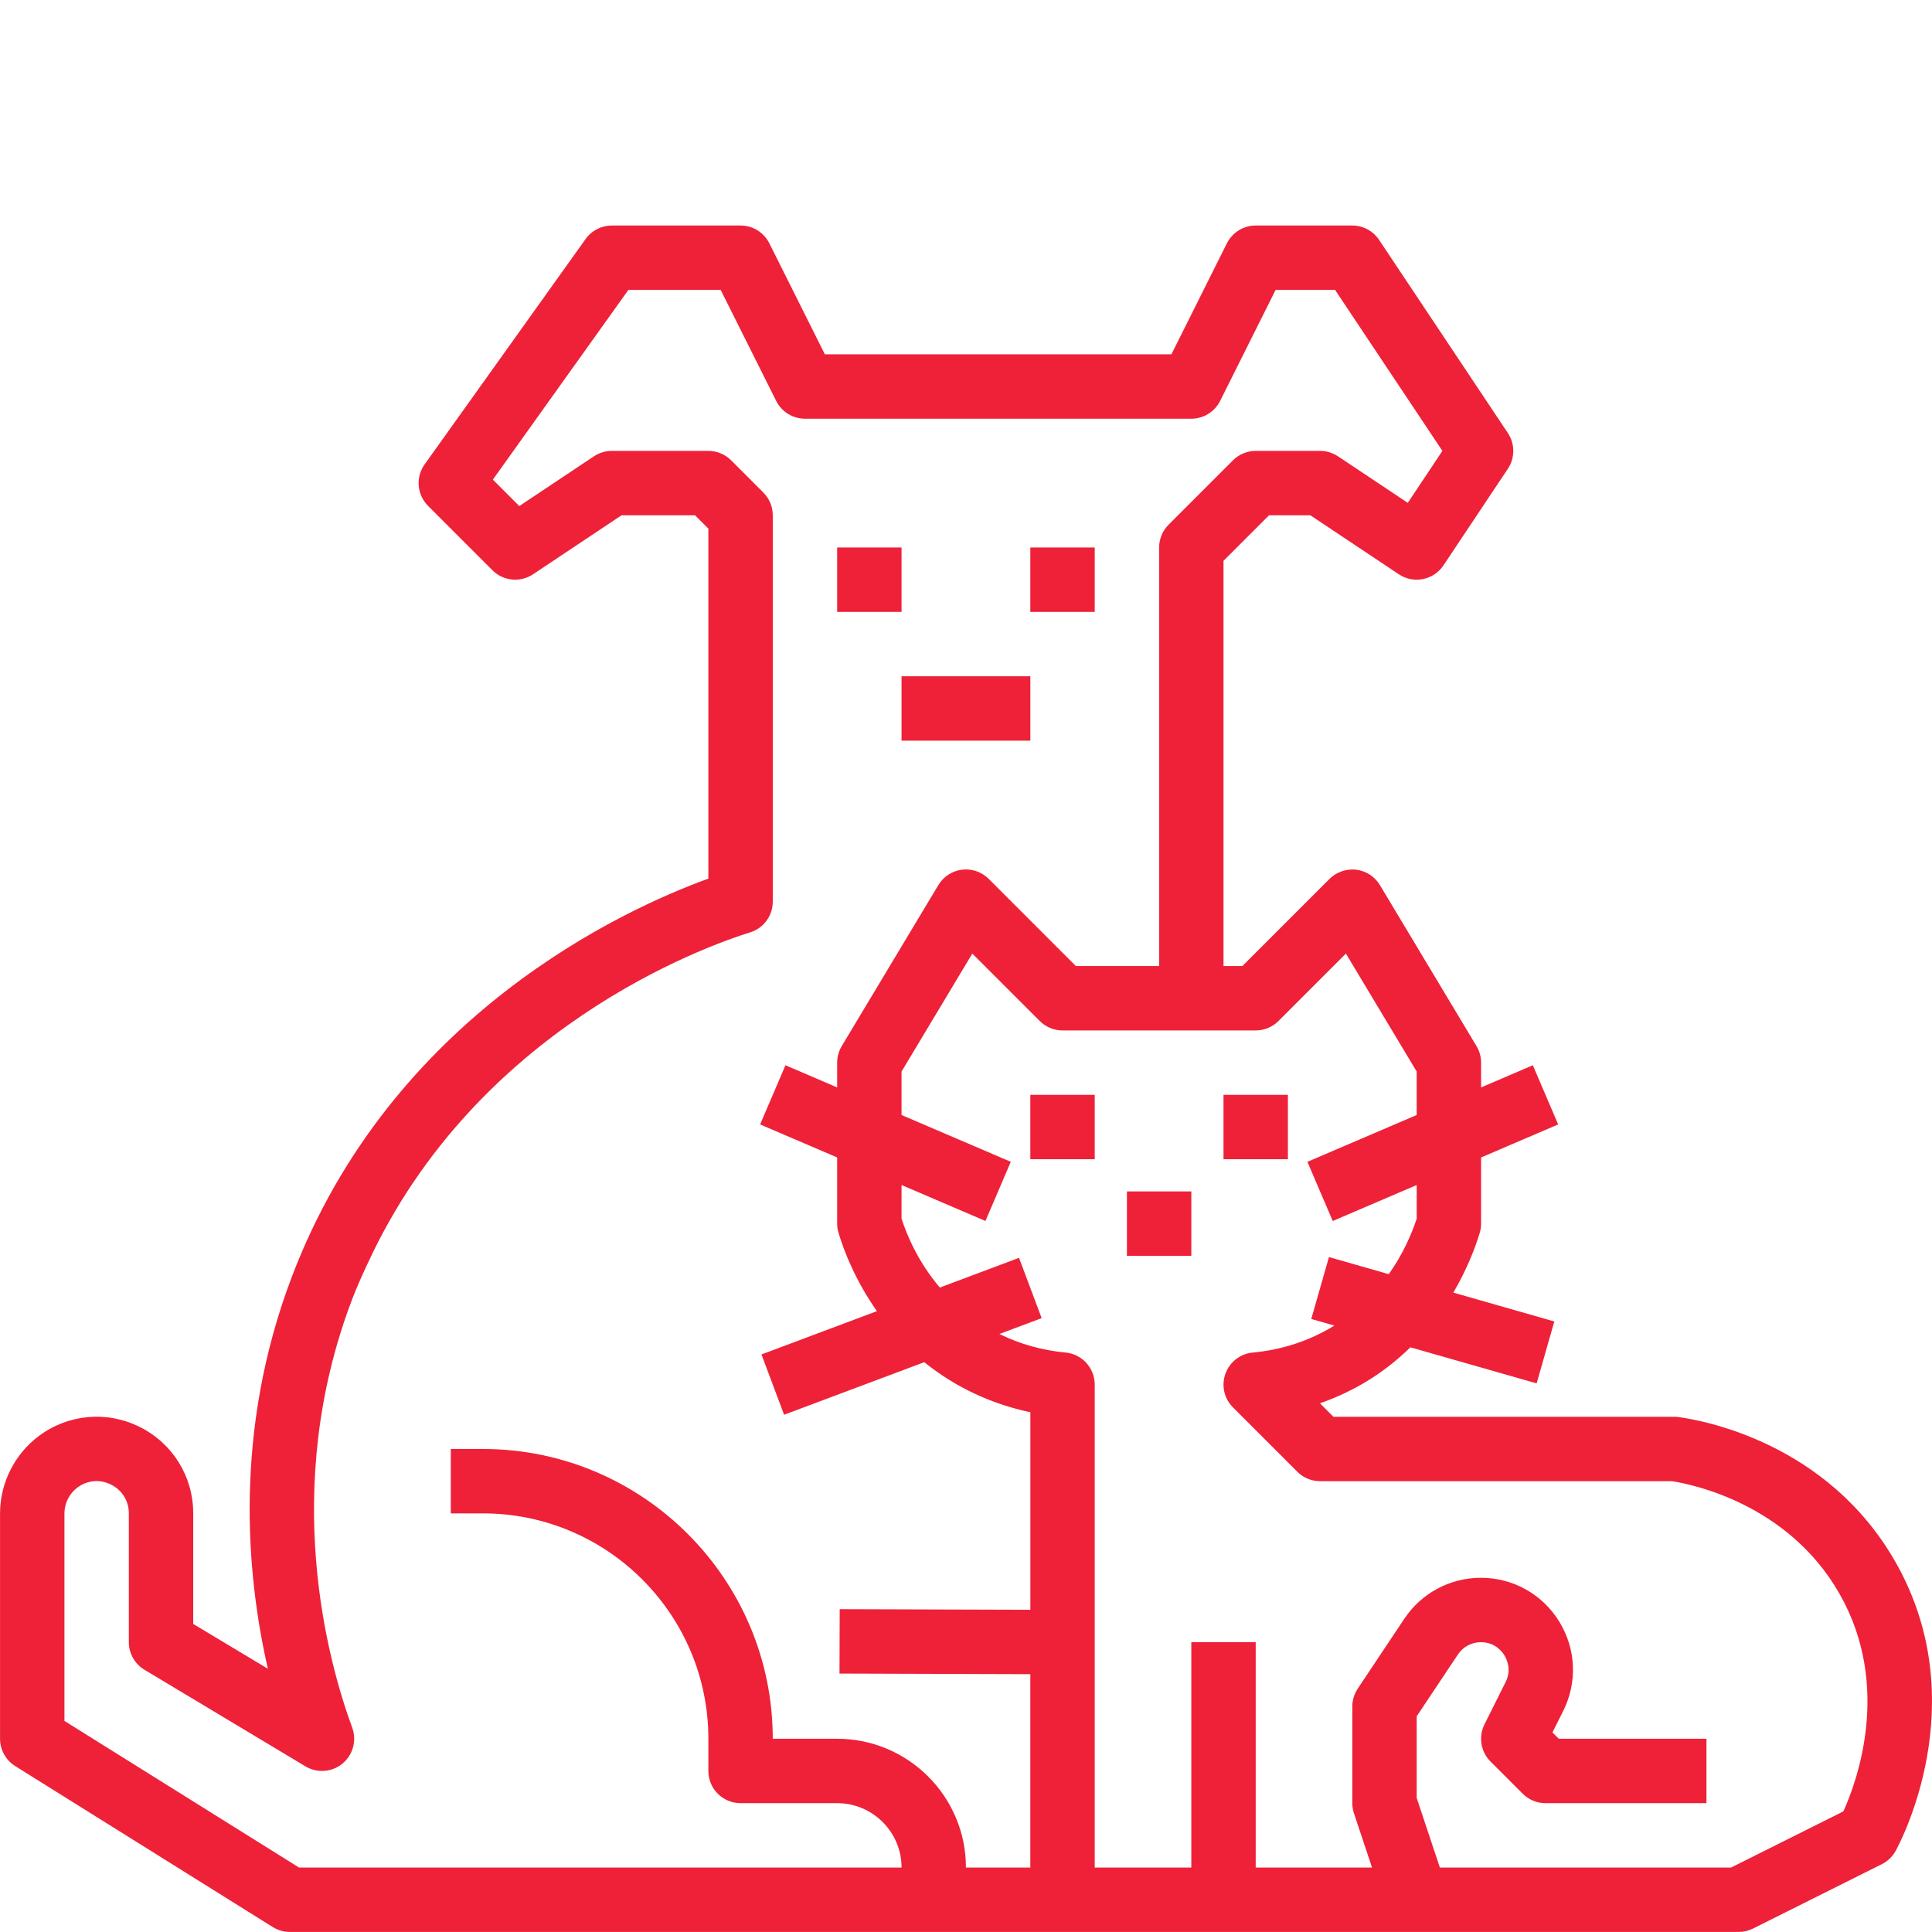 <?xml version="1.0" encoding="utf-8"?>
<!-- Generator: Adobe Illustrator 17.0.0, SVG Export Plug-In . SVG Version: 6.00 Build 0)  -->
<!DOCTYPE svg PUBLIC "-//W3C//DTD SVG 1.1//EN" "http://www.w3.org/Graphics/SVG/1.1/DTD/svg11.dtd">
<svg version="1.1" xmlns="http://www.w3.org/2000/svg" xmlns:xlink="http://www.w3.org/1999/xlink" x="0px" y="0px" width="500px"
	 height="500px" viewBox="0 0 500 500" enable-background="new 0 0 500 500" xml:space="preserve">
<g id="Layer_1" display="none">
	<g display="inline">
		<g>
			<g>
				<path fill="#EE2138" d="M441.406,0H58.594C26.285,0,0,26.285,0,58.594v382.813C0,473.715,26.285,500,58.594,500h382.812
					C473.715,500,500,473.715,500,441.406V58.594C500,26.285,473.715,0,441.406,0z M460.938,441.406
					c0,10.77-8.762,19.531-19.531,19.531H58.594c-10.77,0-19.531-8.762-19.531-19.531V58.594c0-10.77,8.762-19.531,19.531-19.531
					h382.812c10.77,0,19.531,8.762,19.531,19.531V441.406z"/>
				<path fill="#EE2138" d="M279.297,97.656H142.578v304.688h39.063V292.969h97.656c53.848,0,97.656-43.809,97.656-97.656
					S333.145,97.656,279.297,97.656z M279.297,253.906h-97.656V136.719h97.656c32.309,0,58.594,26.285,58.594,58.594
					S311.605,253.906,279.297,253.906z"/>
			</g>
		</g>
	</g>
</g>
<g id="Layer_2" display="none">
	<g display="inline">
		<g>
			<path fill="#EE2138" d="M387.207,0C333.318,0,288.18,38.155,277.37,88.867H0.488v29.654l191.406,224.609v117.807H113.77V500
				h195.313v-39.063h-78.125V343.131l191.406-224.609V88.867h-104.53c9.798-28.922,37.185-49.805,69.374-49.805
				c40.386,0,73.242,32.856,73.242,73.242c0,26.072-13.704,48.99-34.277,61.973l-42.83,50.26c1.285,0.043,2.573,0.073,3.865,0.073
				c61.925,0,112.305-50.38,112.305-112.305S449.132,0,387.207,0z M211.426,305.825l-83.359-97.82h166.719L211.426,305.825z
				 M363.023,127.93l-34.95,41.013H96.191v1.658L59.828,127.93H363.023z"/>
		</g>
	</g>
</g>
<g id="Layer_3" display="none">
	<g display="inline">
		<g>
			<g>
				<path fill="#EE2138" d="M402.344,117.676c32.309,0,58.594-26.285,58.594-58.594S434.652,0.488,402.344,0.488
					c-32.309,0-58.594,26.285-58.594,58.594S370.035,117.676,402.344,117.676z M402.344,39.551c10.77,0,19.531,8.762,19.531,19.531
					c0,10.77-8.762,19.531-19.531,19.531c-10.77,0-19.531-8.762-19.531-19.531C382.813,48.313,391.574,39.551,402.344,39.551z"/>
				<path fill="#EE2138" d="M137.695,117.676c32.309,0,58.594-26.285,58.594-58.594S170.004,0.488,137.695,0.488
					S79.102,26.773,79.102,59.082S105.387,117.676,137.695,117.676z M137.695,39.551c10.77,0,19.531,8.762,19.531,19.531
					c0,10.77-8.762,19.531-19.531,19.531s-19.531-8.762-19.531-19.531C118.164,48.313,126.926,39.551,137.695,39.551z"/>
				<path fill="#EE2138" d="M441.406,136.23h-78.125c-32.309,0-58.594,26.285-58.594,58.594v84.961h-69.336v-84.961
					c0-32.309-26.285-58.594-58.594-58.594H98.633c-32.309,0-58.594,26.285-58.594,58.594v84.961H0v219.727h39.063V318.848h0.977
					h264.648v39.063h39.063v141.602h39.063V318.848H343.75V194.824c0-10.77,8.762-19.531,19.531-19.531h78.125
					c10.77,0,19.531,8.762,19.531,19.531v124.023h-39.063v180.664h39.063V357.91H500V194.824
					C500,162.516,473.715,136.23,441.406,136.23z M196.289,279.785H79.102v-84.961c0-10.77,8.762-19.531,19.531-19.531h78.125
					c10.77,0,19.531,8.762,19.531,19.531V279.785z"/>
			</g>
		</g>
	</g>
</g>
<g id="Layer_4" display="none">
	<g display="inline">
		<g>
			<g>
				<path fill="#EE2138" d="M339.185,135.073c-3.983-8.568-8.496-18.278-8.105-26.137c0.297-5.962,3.46-12.957,6.81-20.362
					c0.781-1.729,1.56-3.452,2.313-5.178c3.98-9.111,9.375-23.025,10.261-38.604c0.966-16.98-3.673-32.801-13.06-44.543
					l-30.512,24.392c3.318,4.15,4.984,10.686,4.572,17.934c-0.403,7.084-2.646,15.086-7.057,25.185
					c-0.686,1.571-1.398,3.143-2.11,4.718c-4.484,9.916-9.567,21.153-10.232,34.521c-0.869,17.504,6.394,33.13,11.697,44.539
					L339.185,135.073z"/>
				<path fill="#EE2138" d="M435.768,229.441c-5.866-11.975-12.515-25.547-11.896-37.331c0.468-8.956,5.123-18.721,10.051-29.06
					c1.084-2.274,2.166-4.544,3.211-6.814c5.389-11.704,12.689-29.554,13.877-49.368c1.268-21.186-4.733-40.808-16.903-55.25
					l-29.871,25.171c5.604,6.649,8.439,16.762,7.782,27.741c-0.604,10.08-3.899,21.319-10.367,35.369
					c-0.974,2.113-1.982,4.226-2.99,6.343c-6.058,12.709-12.924,27.114-13.799,43.824c-1.148,21.907,8.264,41.119,15.825,56.557
					L435.768,229.441z"/>
				<circle fill="#EE2138" cx="250.977" cy="211.664" r="19.531"/>
				<path fill="#EE2138" d="M460.938,460.688v-18.555c0-56.343-21.941-109.314-61.782-149.155
					c-39.841-39.841-92.813-61.782-149.155-61.782s-109.314,21.941-149.155,61.782c-39.841,39.841-61.782,92.813-61.782,149.155
					v18.555H0v39.063h500v-39.063H460.938z M421.875,460.688H78.125v-18.555c0-94.772,77.102-171.875,171.875-171.875
					s171.875,77.103,171.875,171.875V460.688z"/>
				<path fill="#EE2138" d="M100.807,228.465c-5.866-11.975-12.515-25.547-11.896-37.331c0.468-8.956,5.123-18.721,10.051-29.06
					c1.084-2.274,2.166-4.544,3.211-6.814c5.389-11.704,12.688-29.554,13.877-49.368c1.269-21.186-4.733-40.808-16.903-55.25
					L69.274,75.813c5.604,6.649,8.439,16.762,7.782,27.741c-0.604,10.08-3.899,21.319-10.367,35.369
					c-0.974,2.113-1.981,4.226-2.99,6.343C57.642,157.975,50.775,172.38,49.9,189.09c-1.148,21.907,8.264,41.119,15.825,56.557
					L100.807,228.465z"/>
				<path fill="#EE2138" d="M215.161,135.073c-3.982-8.568-8.496-18.278-8.105-26.137c0.297-5.962,3.46-12.957,6.809-20.362
					c0.781-1.729,1.561-3.452,2.314-5.178c3.98-9.111,9.375-23.025,10.261-38.604c0.966-16.98-3.673-32.801-13.06-44.543
					l-30.512,24.392c3.318,4.15,4.984,10.686,4.572,17.934c-0.403,7.084-2.646,15.086-7.057,25.185
					c-0.686,1.571-1.398,3.143-2.11,4.718c-4.484,9.916-9.567,21.153-10.232,34.521c-0.869,17.504,6.394,33.13,11.697,44.539
					L215.161,135.073z"/>
			</g>
		</g>
	</g>
</g>
<g id="Layer_5" display="none">
	<g display="inline">
		<g>
			<g>
				<path fill="#EE2138" d="M76.66,392.578c22.68,0,43.081-9.845,57.129-25.449c14.048,15.604,34.449,25.449,57.129,25.449
					c23.749,0,45.01-10.788,59.082-27.689c14.072,16.901,35.333,27.689,59.082,27.689c22.68,0,43.081-9.845,57.129-25.449
					c14.048,15.604,34.449,25.449,57.129,25.449c42.271,0,76.66-34.171,76.66-76.172h-39.063c0,20.462-16.866,37.109-37.598,37.109
					c-20.731,0-37.598-16.647-37.598-37.109V58.594c0-10.77,8.762-19.531,19.531-19.531h34.18V0h-34.18
					c-32.309,0-58.594,26.285-58.594,58.594v31.25H153.32v-31.25c0-10.77,8.762-19.531,19.531-19.531h34.18V0h-34.18
					c-32.309,0-58.594,26.285-58.594,58.594v257.813c0,20.462-16.866,37.109-37.598,37.109c-20.732,0-37.598-16.647-37.598-37.109H0
					C0,358.407,34.39,392.578,76.66,392.578z M153.32,128.906H346.68v39.063H153.32V128.906z M153.32,207.031H346.68v39.063H153.32
					V207.031z M153.32,285.156H346.68v31.25c0,20.462-16.866,37.109-37.598,37.109c-20.731,0-37.598-16.647-37.598-37.109h-3.906
					h-35.156h-3.906c0,20.462-16.866,37.109-37.598,37.109c-20.732,0-37.598-16.647-37.598-37.109V285.156z"/>
				<path fill="#EE2138" d="M423.34,460.938c-20.731,0-37.598-16.647-37.598-37.109h-1.953H346.68h-1.953
					c0,20.462-16.866,37.109-37.598,37.109c-20.731,0-37.598-16.647-37.598-37.109h-39.062c0,20.462-16.866,37.109-37.598,37.109
					c-20.731,0-37.598-16.647-37.598-37.109h-1.953h-37.109h-1.953c0,20.462-16.866,37.109-37.598,37.109
					c-20.732,0-37.598-16.647-37.598-37.109H0C0,465.829,34.39,500,76.66,500c23.214,0,44.036-10.32,58.105-26.569
					C148.835,489.68,169.657,500,192.871,500c22.68,0,43.081-9.845,57.129-25.449C264.048,490.155,284.449,500,307.129,500
					c23.214,0,44.036-10.32,58.105-26.569C379.304,489.68,400.126,500,423.34,500c42.271,0,76.66-34.171,76.66-76.172h-39.063
					C460.938,444.29,444.071,460.938,423.34,460.938z"/>
			</g>
		</g>
	</g>
</g>
<g id="Layer_6" display="none">
	<g display="inline">
		<g>
			<g>
				<path fill="#EE2138" d="M249.354,39.063c46.692,0,90.59,18.183,123.605,51.199l27.621-27.62C360.188,22.246,306.48,0,249.354,0
					S138.522,22.246,98.128,62.642l27.621,27.62C158.766,57.245,202.663,39.063,249.354,39.063z"/>
				<path fill="#EE2138" d="M345.685,117.537c-25.73-25.729-59.941-39.9-96.33-39.9s-70.599,14.171-96.329,39.901l27.621,27.62
					c18.352-18.353,42.754-28.46,68.708-28.46c25.955,0,50.355,10.108,68.708,28.461L345.685,117.537z"/>
				<path fill="#EE2138" d="M447.799,70.668l-38.709,38.707h32.316c10.77,0,19.531,8.762,19.531,19.531v234.375
					c0,10.77-8.762,19.531-19.531,19.531H58.594c-10.77,0-19.531-8.762-19.531-19.531V128.906c0-10.77,8.762-19.531,19.531-19.531
					H89.62L51.057,70.813C22.298,74.525,0,99.152,0,128.906v234.375c0,32.309,26.285,58.594,58.594,58.594h171.875v39.063H128.906
					V500h242.187v-39.063H269.531v-39.063h171.875c32.309,0,58.594-26.285,58.594-58.594V128.906
					C500,98.758,477.11,73.863,447.799,70.668z"/>
				<path fill="#EE2138" d="M207.923,172.435l27.621,27.622c3.689-3.689,8.594-5.721,13.811-5.721c5.218,0,10.122,2.031,13.811,5.72
					l27.622-27.62c-11.067-11.067-25.781-17.162-41.433-17.162C233.704,155.273,218.99,161.368,207.923,172.435z"/>
			</g>
		</g>
	</g>
</g>
<g id="Layer_7" display="none">
	<g display="inline">
		<g>
			<g>
				<path fill="#EE2138" d="M474.998,300h-75V175.001h75c4.602,0,8.333-3.732,8.333-8.333v-41.083L499.915,9.518
					c0.652-4.555-2.51-8.779-7.066-9.432c-0.393-0.056-0.788-0.084-1.184-0.084H258.332c-4.602-0.001-8.333,3.73-8.334,8.333
					c0,0.396,0.027,0.792,0.084,1.184l16.584,116.066v41.083c0,4.602,3.73,8.333,8.333,8.333h74.999V300h-8.333
					c-13.807,0-25,11.192-25,25c0,13.807,11.193,25,25,25h8.333v16.666h-58.332L299.44,250h8.892c4.602,0,8.333-3.731,8.333-8.333
					v-33.333c0-4.602-3.731-8.333-8.333-8.333h-58.958c-2.634-18.058-13.554-33.849-29.517-42.691
					c13.213-29.382,0.104-63.912-29.279-77.124c-29.382-13.212-63.912-0.104-77.125,29.279c-2.292,5.098-3.84,10.499-4.596,16.039
					c-45.683-4.941-86.723,28.085-91.665,73.769c-0.026,0.244-0.052,0.487-0.076,0.731H8.333c-4.602,0-8.333,3.731-8.333,8.333
					v33.333c0,4.602,3.731,8.333,8.333,8.333h8.875l16.125,242.215c0.291,4.387,3.938,7.792,8.333,7.783h449.999
					c4.602,0,8.333-3.731,8.333-8.333V325C499.998,311.192,488.806,300,474.998,300z M267.94,16.667h32.058v50h16.667v-50h16.667
					v16.667h16.666V16.667h50v25h16.667v-25h16.667v50h16.666v-50h32.059l-14.283,99.999h-185.55L267.94,16.667z M283.332,158.334
					v-25h183.333v25H283.332z M383.332,175.001V300h-16.667V175.001H383.332z M299.998,216.667v16.666H174.999v-16.666H299.998z
					 M108.086,142.192c2.291,0.284,4.564,0.688,6.813,1.208c0.092,0,0.184,0,0.274,0c9.777,2.3,18.91,6.768,26.726,13.075
					l10.483-12.958c-8.02-6.43-17.156-11.328-26.95-14.45c2.394-22.827,22.837-39.393,45.665-37
					c22.826,2.393,39.392,22.837,37,45.665c-0.707,6.741-3.053,13.208-6.831,18.835c-2.56,3.824-1.536,9,2.288,11.561
					c0.585,0.391,1.217,0.706,1.879,0.939c13.789,4.868,24.017,16.607,26.949,30.933h-65.717c-4.602,0-8.334,3.731-8.334,8.333v75
					c0,4.602-3.73,8.333-8.332,8.333c-4.603,0-8.334-3.73-8.334-8.333v-16.667c0-13.807-11.192-24.999-25-24.999
					c-13.807,0-25,11.193-25,24.999V325c0,4.602-3.731,8.333-8.333,8.333c-4.602,0-8.334-3.731-8.334-8.333V208.333
					c0-4.602-3.731-8.333-8.333-8.333H33.892C38.417,163.548,71.634,137.667,108.086,142.192z M16.667,233.333v-16.666h41.667
					v16.666H16.667z M233.332,391.666v91.666H49.466L33.908,250h24.425v75c0,13.807,11.193,25,25,25s25-11.193,25-25v-58.334
					c0-4.601,3.731-8.332,8.333-8.332c4.602,0,8.334,3.73,8.334,8.332v16.667c0,13.808,11.191,25,25,25
					c13.807,0,24.999-11.192,24.999-25V250h107.759l-7.759,116.666h-16.667C244.525,366.666,233.332,377.859,233.332,391.666z
					 M483.331,483.332h-25v-41.666h-16.666v41.666h-25v-41.666h-16.667v41.666h-25v-41.666h-16.666v41.666h-25v-41.666h-16.667
					v41.666h-24.999v-41.666h-16.667v41.666h-25v-66.666h233.332V483.332z M483.331,399.999H249.999v-8.333
					c0-4.601,3.732-8.333,8.333-8.333h183.333c13.807,0,25-11.192,25-25c0-13.808-11.193-25-25-25h-100
					c-4.602,0-8.333-3.731-8.333-8.333c0-4.603,3.731-8.334,8.333-8.334h133.333c4.602,0,8.333,3.732,8.333,8.334V399.999z
					 M366.665,366.666V350h16.667v16.666H366.665z M399.998,366.666V350h41.667c4.602,0,8.333,3.73,8.333,8.333
					c0,4.602-3.731,8.333-8.333,8.333H399.998z"/>
			</g>
		</g>
		<g>
			<g>
				<polygon fill="#EE2138" points="33.333,83.334 33.333,66.668 16.667,66.668 16.667,83.334 0,83.334 0,100.001 16.667,100.001 
					16.667,116.667 33.333,116.667 33.333,100.001 50,100.001 50,83.334 				"/>
			</g>
		</g>
		<g>
			<g>
				<polygon fill="#EE2138" points="474.998,233.333 474.998,216.667 458.331,216.667 458.331,233.333 441.665,233.333 441.665,250 
					458.331,250 458.331,266.666 474.998,266.666 474.998,250 491.665,250 491.665,233.333 				"/>
			</g>
		</g>
		<g>
			<g>
				<polygon fill="#EE2138" points="158.332,16.667 158.332,0.001 141.666,0.001 141.666,16.667 125,16.667 125,33.334 
					141.666,33.334 141.666,50.001 158.332,50.001 158.332,33.334 174.999,33.334 174.999,16.667 				"/>
			</g>
		</g>
		<g>
			<g>
				<rect x="299.998" y="83.334" fill="#EE2138" width="16.667" height="16.667"/>
			</g>
		</g>
	</g>
</g>
<g id="Layer_8" display="none">
	<g display="inline">
		<g>
			<g>
				<path fill="#EE2138" d="M250,0C153.074,0,74.219,78.855,74.219,175.781c0,32.748,9.071,64.707,26.239,92.434l139.536,224.86
					c2.673,4.308,7.382,6.925,12.446,6.925c0.039,0,0.077,0,0.116,0c5.108-0.04,9.827-2.738,12.451-7.121l135.98-227.039
					c16.221-27.141,24.794-58.282,24.794-90.059C425.781,78.855,346.926,0,250,0z M375.846,250.799L252.219,457.213l-126.86-204.434
					c-14.29-23.078-22.038-49.703-22.038-76.998c0-80.771,65.908-146.68,146.68-146.68s146.582,65.908,146.582,146.68
					C396.582,202.267,389.345,228.211,375.846,250.799z"/>
			</g>
		</g>
		<g>
			<g>
				<path fill="#EE2138" d="M250,87.891c-48.463,0-87.891,39.428-87.891,87.891c0,48.153,38.786,87.891,87.891,87.891
					c49.71,0,87.891-40.267,87.891-87.891C337.891,127.318,298.463,87.891,250,87.891z M250,234.57
					c-32.478,0-58.789-26.399-58.789-58.789c0-32.309,26.48-58.789,58.789-58.789s58.691,26.48,58.691,58.789
					C308.691,207.698,282.992,234.57,250,234.57z"/>
			</g>
		</g>
	</g>
</g>
<g id="Layer_9" display="none">
	<path id="XMLID_440_" display="inline" fill="#EE2138" d="M390.315,90.909h-51.479c-5.211-16.896-13.826-32.302-25.018-45.455
		h76.496c12.552,0,22.728-10.176,22.728-22.727C413.042,10.176,402.866,0,390.314,0H109.682C97.131,0,86.955,10.176,86.955,22.728
		c0,0.003,0,0.004,0,0.007c0,0.001,0,0.004,0,0.007c0,12.552,10.176,22.727,22.727,22.727h106.061c0.245,0,0.489-0.004,0.732-0.012
		c32.007,0.277,59.743,18.702,73.457,45.452h-180.25c-12.551,0-22.727,10.176-22.727,22.727c0,12.552,10.176,22.728,22.727,22.728
		h189.036c-3.843,42.411-39.58,75.757-82.975,75.757H109.682c-12.551,0-22.727,10.176-22.727,22.728c0,0.001,0,0.004,0,0.007
		c0,0.001,0,0.005,0,0.008c0,12.551,10.176,22.727,22.727,22.727h106.061c0.245,0,0.489-0.005,0.732-0.013
		c45.614,0.395,82.601,37.625,82.601,83.331v136.363c0,12.552,10.176,22.728,22.727,22.728c12.552,0,22.728-10.176,22.728-22.728
		V340.909c0-43.95-22.143-82.811-55.845-106.061c31.75-21.905,53.223-57.667,55.604-98.485h46.027
		c12.552,0,22.728-10.176,22.728-22.728C413.045,101.085,402.869,90.909,390.315,90.909z"/>
</g>
<g id="Layer_10" display="none">
	<g display="inline">
		<g>
			<g>
				<path fill="#EE2138" d="M459.961,322.266v80.078H500V282.227H40.039V118.164c0-5.211-1.953-9.931-5.859-14.16
					c-3.906-4.231-8.626-6.348-14.16-6.348c-5.534,0-10.254,2.116-14.16,6.348C1.953,108.235,0,112.956,0,118.164v284.18h40.039
					v-80.078H459.961z"/>
				<path fill="#EE2138" d="M103.027,200.195c10.091,0,18.88-3.581,26.367-10.742c7.487-7.162,11.23-15.789,11.23-25.879
					c0-10.093-3.743-18.719-11.23-25.879c-7.487-7.161-16.276-10.742-26.367-10.742c-10.091,0-18.718,3.581-25.879,10.742
					c-7.161,7.161-10.742,15.788-10.742,25.879c0,10.091,3.581,18.718,10.742,25.879C84.31,196.614,92.937,200.195,103.027,200.195z
					"/>
				<path fill="#EE2138" d="M500,251.953v-48.828c0-7.813-2.767-14.16-8.301-19.043c-5.537-4.883-12.536-7.976-20.996-9.277
					l-290.039-28.32h-1.953c-5.208,0-9.602,1.79-13.184,5.371c-3.581,3.581-5.371,7.976-5.371,13.184v56.641H85.938
					c-12.37,0-18.555,5.046-18.555,15.137c0,10.091,6.185,15.137,18.555,15.137H500z"/>
			</g>
		</g>
	</g>
</g>
<g id="Layer_11" display="none">
	<g display="inline">
		<g>
			<path fill="#EE2138" d="M389.603,100.894c-2.881-13.361-6.484-25.265-10.85-35.915C356.736,11.273,317.826,0,289.063,0
				c-37.598,0-74.995,11.854-111.154,35.234c-17.653,11.414-34.689,25.484-50.549,41.655c-9.371-2.999-19.35-4.624-29.703-4.624
				C43.808,72.266,0,116.074,0,169.922c0,47.161,33.604,86.619,78.125,95.692V500h39.063v-40.039h69.336v-39.063h-69.336v-39.063
				h48.828v-39.063h-48.828v-77.159c44.521-9.073,78.125-48.532,78.125-95.692c0-28.954-12.671-55.001-32.753-72.899
				c38.991-36.949,83.88-57.96,126.503-57.96c25.484,0,41.999,12.563,53.548,40.733c3.224,7.863,5.972,16.83,8.256,26.946
				l-96.969,41.51l0.233,305.207c0.021,25.636,20.895,46.51,46.547,46.531L453.27,500c0.013,0,0.023,0,0.035,0
				c12.397,0,24.077-4.789,32.889-13.486c8.895-8.78,13.798-20.482,13.806-32.964V148.023L389.603,100.894z M97.656,228.516
				c-32.309,0-58.594-26.285-58.594-58.594s26.285-58.594,58.594-58.594c0.047,0,0.093,0.003,0.14,0.004
				c-1.787,2.375-3.555,4.77-5.29,7.199l-11.353,15.892l31.787,22.705l11.352-15.894c3.821-5.349,7.755-10.514,11.786-15.494
				c12.346,10.749,20.172,26.563,20.172,44.181C156.25,202.23,129.965,228.516,97.656,228.516z M460.938,453.537
				c-0.002,2.498-1.19,4.193-2.185,5.177c-0.841,0.831-2.667,2.224-5.46,2.224c-0.003,0-0.005,0-0.007,0l-152.591-0.009
				c-4.133-0.003-7.499-3.369-7.503-7.5l-0.215-279.415l63.96-27.379c1.629,17.25,2.438,36.682,2.438,58.443v19.531h39.063v-19.531
				c0-21.741-0.751-41.288-2.287-58.916l64.787,27.657V453.537z"/>
		</g>
	</g>
</g>
<g id="Layer_12" display="none">
	<g display="inline">
		<g>
			<g>
				<path fill="#EE2138" d="M446.494,356.239c6.036-9.211,9.561-20.209,9.561-32.02c0-32.309-26.285-58.594-58.594-58.594
					c-5.411,0-10.646,0.753-15.625,2.132V233.88c33.389-6.806,58.594-36.401,58.594-71.77v-59.57
					c0-40.386-32.857-73.242-73.242-73.242h-58.634C295.178,11.519,273.91,0,250,0H132.813C92.427,0,59.57,32.856,59.57,73.242
					v88.867c0,35.37,25.205,64.965,58.594,71.77v33.877c-4.979-1.38-10.214-2.132-15.625-2.132
					c-32.309,0-58.594,26.285-58.594,58.594c0,11.811,3.524,22.809,9.561,32.02C22.68,364.879,0,393.21,0,426.758v58.594
					C0,493.441,6.559,500,14.648,500H190.43c8.09,0,14.648-6.559,14.648-14.648v-58.594c0-33.548-22.68-61.879-53.506-70.519
					c6.036-9.211,9.561-20.209,9.561-32.02c0-14.613-5.39-27.983-14.27-38.257l50.61-50.61H250h52.526l50.61,50.61
					c-8.88,10.274-14.27,23.644-14.27,38.257c0,11.811,3.524,22.809,9.561,32.02c-30.826,8.64-53.506,36.971-53.506,70.519v58.594
					c0,8.09,6.559,14.648,14.648,14.648h175.781c8.09,0,14.648-6.559,14.648-14.648v-58.594
					C500,393.21,477.32,364.879,446.494,356.239z M102.539,294.922c16.154,0,29.297,13.143,29.297,29.297
					c0,16.154-13.142,29.297-29.297,29.297s-29.297-13.143-29.297-29.297C73.242,308.065,86.385,294.922,102.539,294.922z
					 M175.781,426.758v43.945H29.297v-43.945c0-24.231,19.714-43.945,43.945-43.945h58.594
					C156.067,382.813,175.781,402.526,175.781,426.758z M293.945,162.109c0,24.231-19.714,43.945-43.945,43.945h-58.594
					c-3.886,0-7.611,1.543-10.357,4.29l-33.588,33.588v-23.23c0-8.09-6.559-14.648-14.648-14.648
					c-24.231,0-43.945-19.714-43.945-43.945V73.242c0-24.232,19.714-43.945,43.945-43.945H250c24.231,0,43.945,19.714,43.945,43.945
					V162.109z M397.461,294.922c16.154,0,29.297,13.143,29.297,29.297c0,16.154-13.143,29.297-29.297,29.297
					c-16.154,0-29.297-13.143-29.297-29.297C368.164,308.065,381.307,294.922,397.461,294.922z M352.539,220.703v23.23
					l-33.588-33.588c-2.746-2.747-6.472-4.29-10.357-4.29h-0.04c9.217-12.25,14.689-27.47,14.689-43.945V73.242
					c0-5.016-0.509-9.914-1.474-14.648h45.419c24.231,0,43.945,19.714,43.945,43.945v59.57c0,24.231-19.714,43.945-43.945,43.945
					C359.098,206.055,352.539,212.613,352.539,220.703z M470.703,470.703H324.219v-43.945c0-24.231,19.714-43.945,43.945-43.945
					h58.594c24.232,0,43.945,19.714,43.945,43.945V470.703z"/>
			</g>
		</g>
		<g>
			<g>
				<path fill="#EE2138" d="M245.709,62.884c-5.72-5.721-14.995-5.721-20.716,0l-48.235,48.236l-18.939-18.939
					c-5.72-5.721-14.995-5.721-20.716,0c-5.721,5.721-5.721,14.995,0,20.716l29.297,29.297c5.72,5.72,14.995,5.721,20.716,0
					L245.709,83.6C251.431,77.88,251.431,68.604,245.709,62.884z"/>
			</g>
		</g>
	</g>
</g>
<g id="Layer_13" display="none">
	<g display="inline">
		<g>
			<g>
				<path fill="#EE2138" d="M449.528,439.121l-32.589-130.36c-5.455-21.796-24.958-36.91-47.426-36.91h-81.473v-92.444
					c0-36.546-38.631-59.756-70.746-43.726l-65.178,32.589c-16.667,8.333-26.912,25.088-26.912,43.726v30.129
					c-20.715,10.143-38.585,25.353-51.9,44.496c-15.862,22.804-24.247,49.589-24.247,77.457
					c0,74.873,60.915,135.788,135.788,135.788c73.053,0,132.808-57.993,135.669-130.356h10.832l23.332,93.341
					c6.609,26.381,33.237,42.11,59.282,35.558C440.101,491.879,456.057,465.286,449.528,439.121z M166.691,197.417l65.167-32.583
					c4.448-2.219,9.567-2.23,13.91-0.308c0,0,0,0,0.001,0c5.8,2.564,9.794,8.394,9.794,14.88v68.617
					c-10.035-6.107-21.071-10.963-32.698-14.334v-1.548c0-8.999-7.296-16.295-16.295-16.295c-8.999,0-16.185,7.296-16.185,16.295
					v77.621c0,8.985-7.419,16.295-16.403,16.295s-16.295-7.309-16.295-16.295v-97.766h-0.001
					C157.685,205.78,161.136,200.195,166.691,197.417z M184.845,467.276c-56.903,0-103.198-46.295-103.198-103.198
					c0-34.235,16.584-65.205,43.558-84.222v29.906c0,26.954,21.82,48.883,48.775,48.883c26.955,0,48.883-21.929,48.883-48.883
					v-41.657c14.175,5.597,26.702,14.193,36.895,24.962c0.198,0.215,0.392,0.431,0.602,0.635c1.268,1.362,2.509,2.746,3.701,4.174
					c0.218,0.286,0.44,0.565,0.675,0.835c14.645,17.922,23.307,40.768,23.307,65.363
					C288.044,420.981,241.75,467.276,184.845,467.276z M406.037,466.798c-8.577,2.155-17.518-2.971-19.745-11.859l-26.414-105.675
					c-1.814-7.254-8.33-12.233-15.808-12.233h-26.161c-2.32-11.42-6.08-22.461-11.094-32.698h62.698
					c7.491,0,13.992,5.075,15.81,12.337l32.587,130.349C420.089,455.744,414.775,464.615,406.037,466.798z"/>
			</g>
		</g>
		<g>
			<g>
				<path fill="#EE2138" d="M255.452,0.167c-35.939,0-65.178,29.239-65.178,65.178s29.239,65.178,65.178,65.178
					s65.178-29.239,65.178-65.178S291.391,0.167,255.452,0.167z M255.452,97.933c-17.97,0-32.59-14.62-32.59-32.588
					c0-17.969,14.62-32.589,32.59-32.589s32.589,14.62,32.589,32.589S273.422,97.933,255.452,97.933z"/>
			</g>
		</g>
	</g>
</g>
<g id="Layer_14" display="none">
	<g display="inline">
		<g>
			<g>
				<path fill="#EE2138" d="M458.526,33.133H41.474C18.453,33.16-0.204,51.817-0.231,74.839v166.82
					c0.027,23.021,18.684,41.678,41.705,41.705h417.051c23.021-0.027,41.678-18.684,41.705-41.705V74.839
					C500.204,51.817,481.547,33.16,458.526,33.133z M58.156,49.815h383.687v25.023c0,13.82-11.203,25.023-25.023,25.023H83.179
					c-13.82,0-25.023-11.203-25.023-25.023V49.815z M441.844,266.682H58.156v-8.341h383.687V266.682z M441.844,241.659H58.156
					v-8.341h383.687V241.659z M441.844,216.636H58.156v-8.341h383.687V216.636z M483.549,241.659
					c0,13.82-11.203,25.023-25.023,25.023v-66.728c0-4.606-3.735-8.341-8.341-8.341H49.815c-4.606,0-8.341,3.735-8.341,8.341v66.728
					c-13.82,0-25.023-11.203-25.023-25.023V74.839c0-13.82,11.203-25.023,25.023-25.023v25.023
					c0.027,23.021,18.684,41.678,41.705,41.705H416.82c23.021-0.027,41.678-18.684,41.705-41.705V49.815
					c13.82,0,25.023,11.203,25.023,25.023V241.659z"/>
				<path fill="#EE2138" d="M275.023,166.59h-66.728c-4.606,0-8.341,3.735-8.341,8.341c0,4.606,3.735,8.341,8.341,8.341h66.728
					c4.606,0,8.341-3.735,8.341-8.341C283.364,170.324,279.629,166.59,275.023,166.59z"/>
				<path fill="#EE2138" d="M425.161,133.226h-8.341c-4.606,0-8.341,3.735-8.341,8.341c0,4.606,3.735,8.341,8.341,8.341h8.341
					c4.606,0,8.341-3.735,8.341-8.341C433.503,136.96,429.768,133.226,425.161,133.226z"/>
				<path fill="#EE2138" d="M458.526,133.226h-8.341c-4.606,0-8.341,3.735-8.341,8.341c0,4.606,3.735,8.341,8.341,8.341h8.341
					c4.606,0,8.341-3.735,8.341-8.341C466.867,136.96,463.132,133.226,458.526,133.226z"/>
				<path fill="#EE2138" d="M266.682,308.387c0-4.606-3.735-8.341-8.341-8.341c-4.606,0-8.341,3.735-8.341,8.341
					c0.151,7.4-2.305,14.616-6.94,20.385c-12.989,17.632-12.989,41.664,0,59.296c9.251,12.028,9.251,28.776,0,40.804
					c-6.466,8.519-9.896,18.958-9.742,29.652c0,4.606,3.735,8.341,8.341,8.341c4.606,0,8.341-3.735,8.341-8.341
					c-0.152-7.405,2.304-14.627,6.94-20.402c12.978-17.641,12.978-41.672,0-59.313c-9.251-12.021-9.251-28.766,0-40.788
					C263.406,329.51,266.835,319.076,266.682,308.387z"/>
				<path fill="#EE2138" d="M199.954,308.387c0-4.606-3.735-8.341-8.341-8.341c-4.606,0-8.341,3.735-8.341,8.341
					c0.151,7.4-2.305,14.616-6.94,20.385c-12.989,17.632-12.989,41.664,0,59.296c9.251,12.028,9.251,28.776,0,40.804
					c-6.466,8.519-9.896,18.958-9.742,29.652c0,4.606,3.735,8.341,8.341,8.341c4.606,0,8.341-3.735,8.341-8.341
					c-0.152-7.405,2.304-14.627,6.94-20.402c12.978-17.641,12.978-41.672,0-59.313c-9.251-12.021-9.251-28.766,0-40.788
					C196.678,329.51,200.107,319.076,199.954,308.387z"/>
				<path fill="#EE2138" d="M333.41,308.387c0-4.606-3.735-8.341-8.341-8.341c-4.606,0-8.341,3.735-8.341,8.341
					c0.151,7.4-2.305,14.616-6.94,20.385c-12.989,17.632-12.989,41.664,0,59.296c9.251,12.028,9.251,28.776,0,40.804
					c-6.466,8.519-9.896,18.958-9.742,29.652c0,4.606,3.735,8.341,8.341,8.341c4.606,0,8.341-3.735,8.341-8.341
					c-0.152-7.405,2.304-14.627,6.94-20.402c12.978-17.641,12.978-41.672,0-59.313c-9.251-12.021-9.251-28.766,0-40.788
					C330.134,329.51,333.563,319.076,333.41,308.387z"/>
			</g>
		</g>
	</g>
</g>
<g id="Layer_15" display="none">
	<g display="inline">
		<g>
			<g>
				<path fill="#EE2138" d="M416.559,208.291H245.034l-89.147-89.251c-3.228-3.229-8.54-3.229-11.768,0l-24.995,24.994
					c-3.229,3.229-3.229,8.54,0,11.768l52.384,52.384h-88.21c-4.582,0-8.331,3.749-8.331,8.332v66.652
					c0,4.582,3.749,8.332,8.331,8.332h171.525l89.251,89.251c3.228,3.228,8.54,3.228,11.768,0l24.995-24.995
					c3.228-3.229,3.228-8.54,0-11.768l-52.489-52.384h88.21c4.582,0,8.332-3.749,8.332-8.331v-66.652
					C424.891,212.04,421.142,208.291,416.559,208.291z M91.63,274.943v-49.989h96.541l49.989,49.989H91.63z M363.133,349.927
					l-13.226,13.226l-85.711-85.711l-66.652-66.652l-60.82-60.82l13.226-13.226l85.711,85.71l66.652,66.652L363.133,349.927z
					 M341.576,274.943h-29.889l-49.989-49.989h79.878V274.943z M408.228,274.943h-49.989v-49.989h49.989V274.943z"/>
			</g>
		</g>
		<g>
			<g>
				<path fill="#EE2138" d="M499.874,124.976v-16.663c0-13.851-11.143-24.995-24.994-24.995h-38.742
					C344.075-19.472,186.089-28.22,83.299,63.947S-28.24,313.893,63.928,416.787s250.05,111.538,352.84,19.371
					c52.905-47.386,83.107-115.183,83.107-186.21c0.104-34.576-7.082-68.735-21.037-100.395
					C490.918,147.575,499.77,137.16,499.874,124.976z M483.211,249.948c0.104,128.93-104.352,233.595-233.282,233.699
					C120.999,483.751,16.334,379.295,16.23,250.365C16.126,121.435,120.582,16.77,249.512,16.666
					c61.132-0.104,119.87,23.849,163.506,66.652h-29.785c-2.291,0-4.686,0.417-6.873,1.041
					C340.222,56.761,295.544,41.66,249.929,41.66c-114.871,0-208.288,93.417-208.288,208.288s93.417,208.288,208.288,208.288
					c112.267,0,204.122-89.355,208.184-200.685c0-0.104,0-0.104,0-0.208c0-1.042,0.104-2.083,0.104-3.124
					c0-1.458,0-2.812,0.104-4.27v-0.104c0-32.076-7.394-64.257-22.391-93.834c0,0,0-0.104-0.104-0.104
					c-0.521-1.041-1.041-1.979-1.562-3.02c-0.104-0.208-0.208-0.417-0.312-0.625c-0.417-0.729-0.833-1.562-1.25-2.291h28.015
					C475.609,181.213,483.316,215.372,483.211,249.948z M349.907,191.628h33.326c13.851,0,24.995-11.143,24.995-24.994v-8.331
					c0-3.437,2.187-6.561,5.416-7.707c6.04,9.894,11.039,20.1,15.101,30.514c0.104,0.208,0.104,0.417,0.208,0.521
					c0.521,1.25,0.937,2.499,1.458,3.853c7.29,20.516,11.143,42.387,11.143,64.465c0,105.706-85.919,191.625-191.625,191.625
					S58.304,355.654,58.304,249.948c0-105.602,85.919-191.625,191.521-191.625h0.104c0.521,0,1.146,0,1.666,0
					c38.95,0.417,77.691,12.706,110.601,36.555c-2.604,3.958-3.957,8.644-3.957,13.435v16.663c0,4.582-3.749,8.332-8.332,8.332
					c-13.851,0-24.995,11.143-24.995,24.995v8.331C324.913,180.484,336.056,191.628,349.907,191.628z M483.211,124.976
					c0,4.582-3.749,8.332-8.331,8.332h-58.321c-13.851,0-24.995,11.143-24.995,24.995v8.331c0,4.582-3.749,8.331-8.332,8.331
					h-33.326c-4.582,0-8.332-3.749-8.332-8.331v-8.331c0-4.582,3.749-8.332,8.332-8.332c13.851,0,24.995-11.143,24.995-24.994
					v-16.663c0-4.582,3.749-8.332,8.331-8.332h91.647c4.582,0,8.331,3.749,8.331,8.332V124.976z"/>
			</g>
		</g>
		<g>
			<g>
				<path fill="#EE2138" d="M474.88,0.003c-13.851,0-24.995,11.143-24.995,24.995V41.66c0,13.851,11.144,24.995,24.995,24.995
					c13.851,0,24.994-11.143,24.994-24.995V24.997C499.874,11.146,488.731,0.003,474.88,0.003z M483.211,41.66
					c0,4.582-3.749,8.331-8.331,8.331c-4.582,0-8.332-3.749-8.332-8.331V24.997c0-4.582,3.749-8.331,8.332-8.331
					c4.582,0,8.331,3.749,8.331,8.331V41.66z"/>
			</g>
		</g>
	</g>
</g>
<g id="Layer_16">
	<g>
		<g>
			<g>
				<path fill="#EE2138" d="M490.525,404.203c-17.59-30.847-49.828-36.621-56.119-37.463c-0.367-0.05-0.733-0.075-1.108-0.075
					h-88.207l-3.491-3.491c4.491-1.566,8.791-3.616,12.774-6.099c4.091-2.55,7.566-5.416,10.641-8.391l32.663,9.332l4.574-16.023
					l-26.13-7.466c3.45-5.891,5.616-11.432,6.824-15.448c0.233-0.783,0.358-1.591,0.358-2.408v-17.123l19.948-8.549l-6.558-15.315
					l-13.39,5.741v-6.416c0-1.508-0.408-2.991-1.192-4.291l-24.997-41.662c-1.317-2.2-3.583-3.666-6.124-3.983
					c-2.508-0.275-5.083,0.558-6.908,2.383l-22.556,22.556h-4.883V145.139l11.782-11.782h10.69l22.898,15.265
					c3.833,2.558,8.999,1.516,11.557-2.308l16.665-24.997c1.866-2.8,1.866-6.441,0-9.241l-33.33-49.995
					c-1.55-2.325-4.15-3.716-6.933-3.716h-24.997c-3.158,0-6.041,1.783-7.458,4.608l-14.357,28.722h-89.69l-14.365-28.722
					c-1.408-2.825-4.291-4.608-7.449-4.608h-33.33c-2.691,0-5.216,1.3-6.774,3.491l-41.662,58.327
					c-2.366,3.308-1.991,7.849,0.883,10.732l16.665,16.665c2.808,2.816,7.208,3.233,10.516,1.042l22.898-15.265h19.023l3.45,3.45
					v90.574c-21.998,7.991-82.058,35.405-107.78,102.997c-15.173,39.879-11.807,77.108-6.216,101.497l-19.323-11.599v-28.614
					c0-9.532-5.299-18.098-13.815-22.356c-8.532-4.266-18.565-3.35-26.189,2.366c-6.258,4.699-9.991,12.174-9.991,19.99v58.327
					c0,2.875,1.483,5.541,3.916,7.066l66.659,41.662c1.325,0.825,2.85,1.267,4.416,1.267h166.649h33.33h174.981
					c1.292,0,2.575-0.3,3.725-0.875l33.33-16.665c1.508-0.75,2.741-1.941,3.558-3.408
					C491.442,477.487,511.373,440.724,490.525,404.203z M266.658,416.61l-49.345-0.158l-0.05,16.665l49.386,0.158v50.045h-16.665
					c0-18.381-14.948-33.33-33.33-33.33H199.99c0-41.346-33.638-74.992-74.992-74.992h-8.332v16.665h8.332
					c32.155,0,58.327,26.164,58.327,58.327v8.332c0,4.599,3.725,8.332,8.332,8.332h24.997c9.191,0,16.665,7.474,16.665,16.665
					H77.395l-60.718-37.946v-53.711c0-2.608,1.242-5.099,3.325-6.666c2.583-1.933,5.841-2.233,8.732-0.783
					c2.883,1.442,4.608,4.225,4.608,7.449v33.33c0,2.925,1.542,5.641,4.041,7.141l41.662,24.997
					c3.025,1.816,6.874,1.533,9.599-0.725c2.716-2.258,3.725-5.974,2.508-9.291c-6.233-16.965-18.715-61.727-0.033-110.821
					c1.225-3.225,2.616-6.258,4.008-9.282l0.017,0.008c28.055-60.968,87.374-82.108,98.989-85.724
					c3.491-1.075,5.858-4.3,5.858-7.949v-99.989c0-2.208-0.875-4.333-2.441-5.891l-8.332-8.332
					c-1.558-1.566-3.675-2.441-5.891-2.441h-24.997c-1.641,0-3.258,0.492-4.625,1.4l-19.315,12.874l-6.841-6.841l35.071-49.095
					h23.889l14.365,28.722c1.408,2.825,4.291,4.608,7.449,4.608h99.989c3.158,0,6.041-1.783,7.458-4.608l14.357-28.722h15.39
					l27.772,41.662l-8.957,13.44l-18.065-12.04c-1.367-0.908-2.983-1.4-4.625-1.4h-16.665c-2.216,0-4.333,0.875-5.891,2.441
					l-16.665,16.665c-1.566,1.558-2.441,3.683-2.441,5.891v108.322h-21.548l-22.556-22.556c-1.816-1.825-4.375-2.683-6.908-2.383
					c-2.55,0.317-4.808,1.783-6.124,3.983l-24.997,41.662c-0.783,1.3-1.192,2.783-1.192,4.291v6.416l-13.382-5.733l-6.558,15.315
					l19.939,8.541v13.14v3.983c0,0.817,0.125,1.625,0.358,2.408c1.533,5.099,4.558,12.615,9.932,20.248l-29.88,11.207l5.858,15.607
					l36.279-13.607c1.966,1.583,4.091,3.108,6.391,4.541c6.391,3.983,13.557,6.833,21.064,8.416L266.658,416.61L266.658,416.61z
					 M477.06,468.788l-29.064,14.532h-75.358l-5.999-18.015v-21.123l10.665-15.998c1.325-2,3.558-3.191,5.949-3.191
					c3.6,0,5.449,2.375,6.074,3.391c0.633,1.025,1.925,3.741,0.317,6.949l-5.466,10.932c-1.6,3.208-0.975,7.083,1.566,9.616
					l8.332,8.332c1.558,1.566,3.675,2.441,5.891,2.441h41.662V449.99h-38.213l-1.641-1.641l2.783-5.558
					c3.716-7.433,3.316-16.098-1.05-23.164s-11.949-11.299-20.256-11.299c-7.974,0-15.382,3.966-19.815,10.599l-12.065,18.106
					c-0.908,1.375-1.4,2.983-1.4,4.624v24.997c0,0.892,0.15,1.783,0.433,2.633l4.674,14.032h-30.105v-58.327h-16.665v58.327h-24.997
					v-58.352v-66.634c0-4.299-3.275-7.899-7.558-8.299c-6.099-0.567-11.824-2.2-17.115-4.799l10.94-4.1l-5.858-15.607l-20.498,7.691
					c-5.408-6.383-8.382-13.132-9.907-17.823v-2.716v-5.999l21.714,9.307l6.558-15.315l-28.272-12.107v-11.249l18.315-30.53
					l17.456,17.448c1.558,1.566,3.675,2.441,5.891,2.441h33.33h16.665c2.216,0,4.333-0.875,5.891-2.441l17.456-17.448l18.315,30.53
					v11.249l-28.28,12.115l6.558,15.315l21.723-9.307v8.707c-1.25,3.841-3.491,9.074-7.216,14.357l-15.49-4.424l-4.575,16.023
					l5.983,1.708c-6.358,3.908-13.457,6.266-21.131,6.983c-3.216,0.3-5.974,2.433-7.066,5.466c-1.1,3.041-0.342,6.433,1.941,8.716
					l16.665,16.665c1.558,1.566,3.675,2.441,5.891,2.441h91.065c4.766,0.725,29.955,5.633,43.354,29.13
					C489.775,436.499,480.401,461.438,477.06,468.788z"/>
			</g>
		</g>
		<g>
			<g>
				<rect x="216.655" y="141.69" fill="#EE2138" width="16.665" height="16.665"/>
			</g>
		</g>
		<g>
			<g>
				<rect x="266.649" y="141.69" fill="#EE2138" width="16.665" height="16.665"/>
			</g>
		</g>
		<g>
			<g>
				<rect x="233.32" y="175.019" fill="#EE2138" width="33.33" height="16.665"/>
			</g>
		</g>
		<g>
			<g>
				<rect x="266.649" y="283.341" fill="#EE2138" width="16.665" height="16.665"/>
			</g>
		</g>
		<g>
			<g>
				<rect x="316.644" y="283.341" fill="#EE2138" width="16.665" height="16.665"/>
			</g>
		</g>
		<g>
			<g>
				<rect x="291.647" y="308.338" fill="#EE2138" width="16.665" height="16.665"/>
			</g>
		</g>
	</g>
</g>
</svg>
